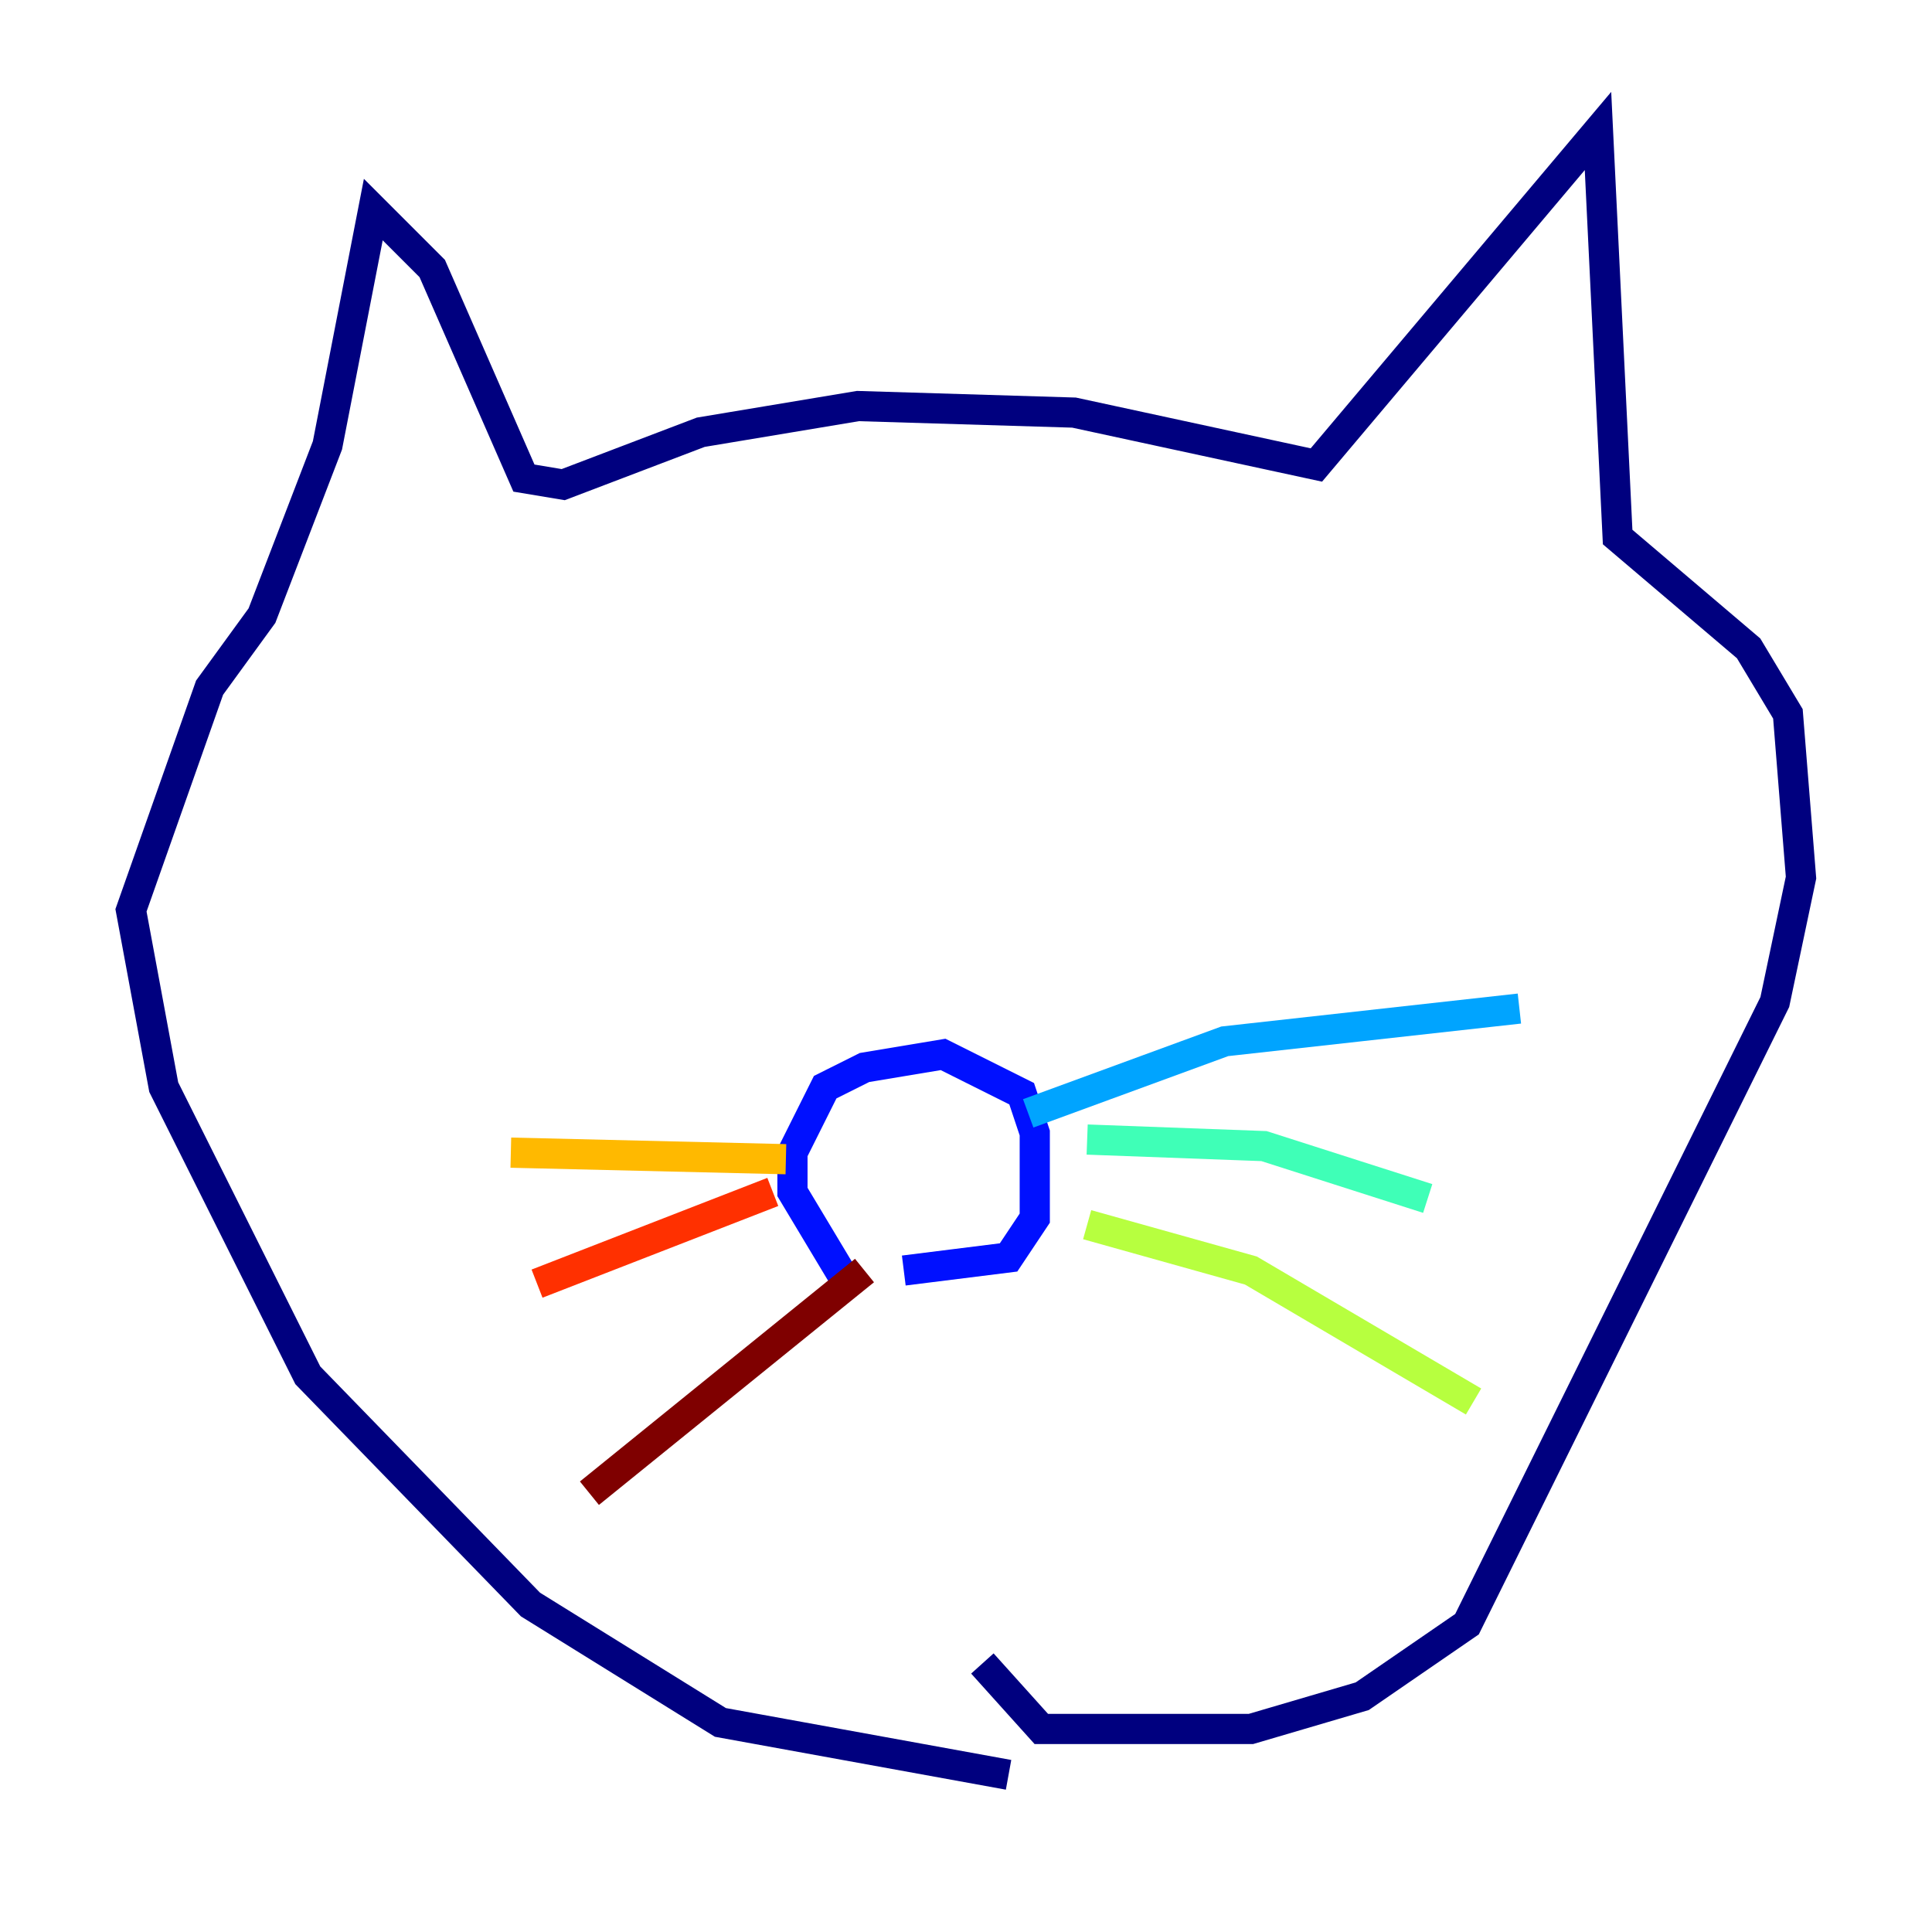 <?xml version="1.0" encoding="utf-8" ?>
<svg baseProfile="tiny" height="128" version="1.2" viewBox="0,0,128,128" width="128" xmlns="http://www.w3.org/2000/svg" xmlns:ev="http://www.w3.org/2001/xml-events" xmlns:xlink="http://www.w3.org/1999/xlink"><defs /><polyline fill="none" points="66.82,117.586 47.729,114.115 35.146,106.305 20.393,91.119 10.848,72.027 8.678,60.312 13.885,45.559 17.356,40.786 21.695,29.505 24.732,13.885 28.637,17.79 34.712,31.675 37.315,32.108 46.427,28.637 56.841,26.902 71.159,27.336 87.214,30.807 105.871,8.678 107.173,35.58 115.851,42.956 118.454,47.295 119.322,58.142 117.586,66.386 97.193,107.607 90.251,112.38 82.875,114.549 68.99,114.549 65.085,110.21" stroke="#00007f" stroke-width="2" /><polyline fill="none" points="56.407,85.478 52.502,78.969 52.502,76.366 54.671,72.027 57.275,70.725 62.481,69.858 67.688,72.461 68.556,75.064 68.556,80.705 66.82,83.308 59.878,84.176" stroke="#0010ff" stroke-width="2" /><polyline fill="none" points="68.122,73.763 81.139,68.99 100.664,66.82" stroke="#00a4ff" stroke-width="2" /><polyline fill="none" points="72.027,75.498 83.742,75.932 94.59,79.403" stroke="#3fffb7" stroke-width="2" /><polyline fill="none" points="72.027,81.139 82.875,84.176 97.627,92.854" stroke="#b7ff3f" stroke-width="2" /><polyline fill="none" points="52.068,76.8 33.844,76.366" stroke="#ffb900" stroke-width="2" /><polyline fill="none" points="51.2,78.969 35.58,85.044" stroke="#ff3000" stroke-width="2" /><polyline fill="none" points="57.275,84.176 39.051,98.929" stroke="#7f0000" stroke-width="2" /></svg>